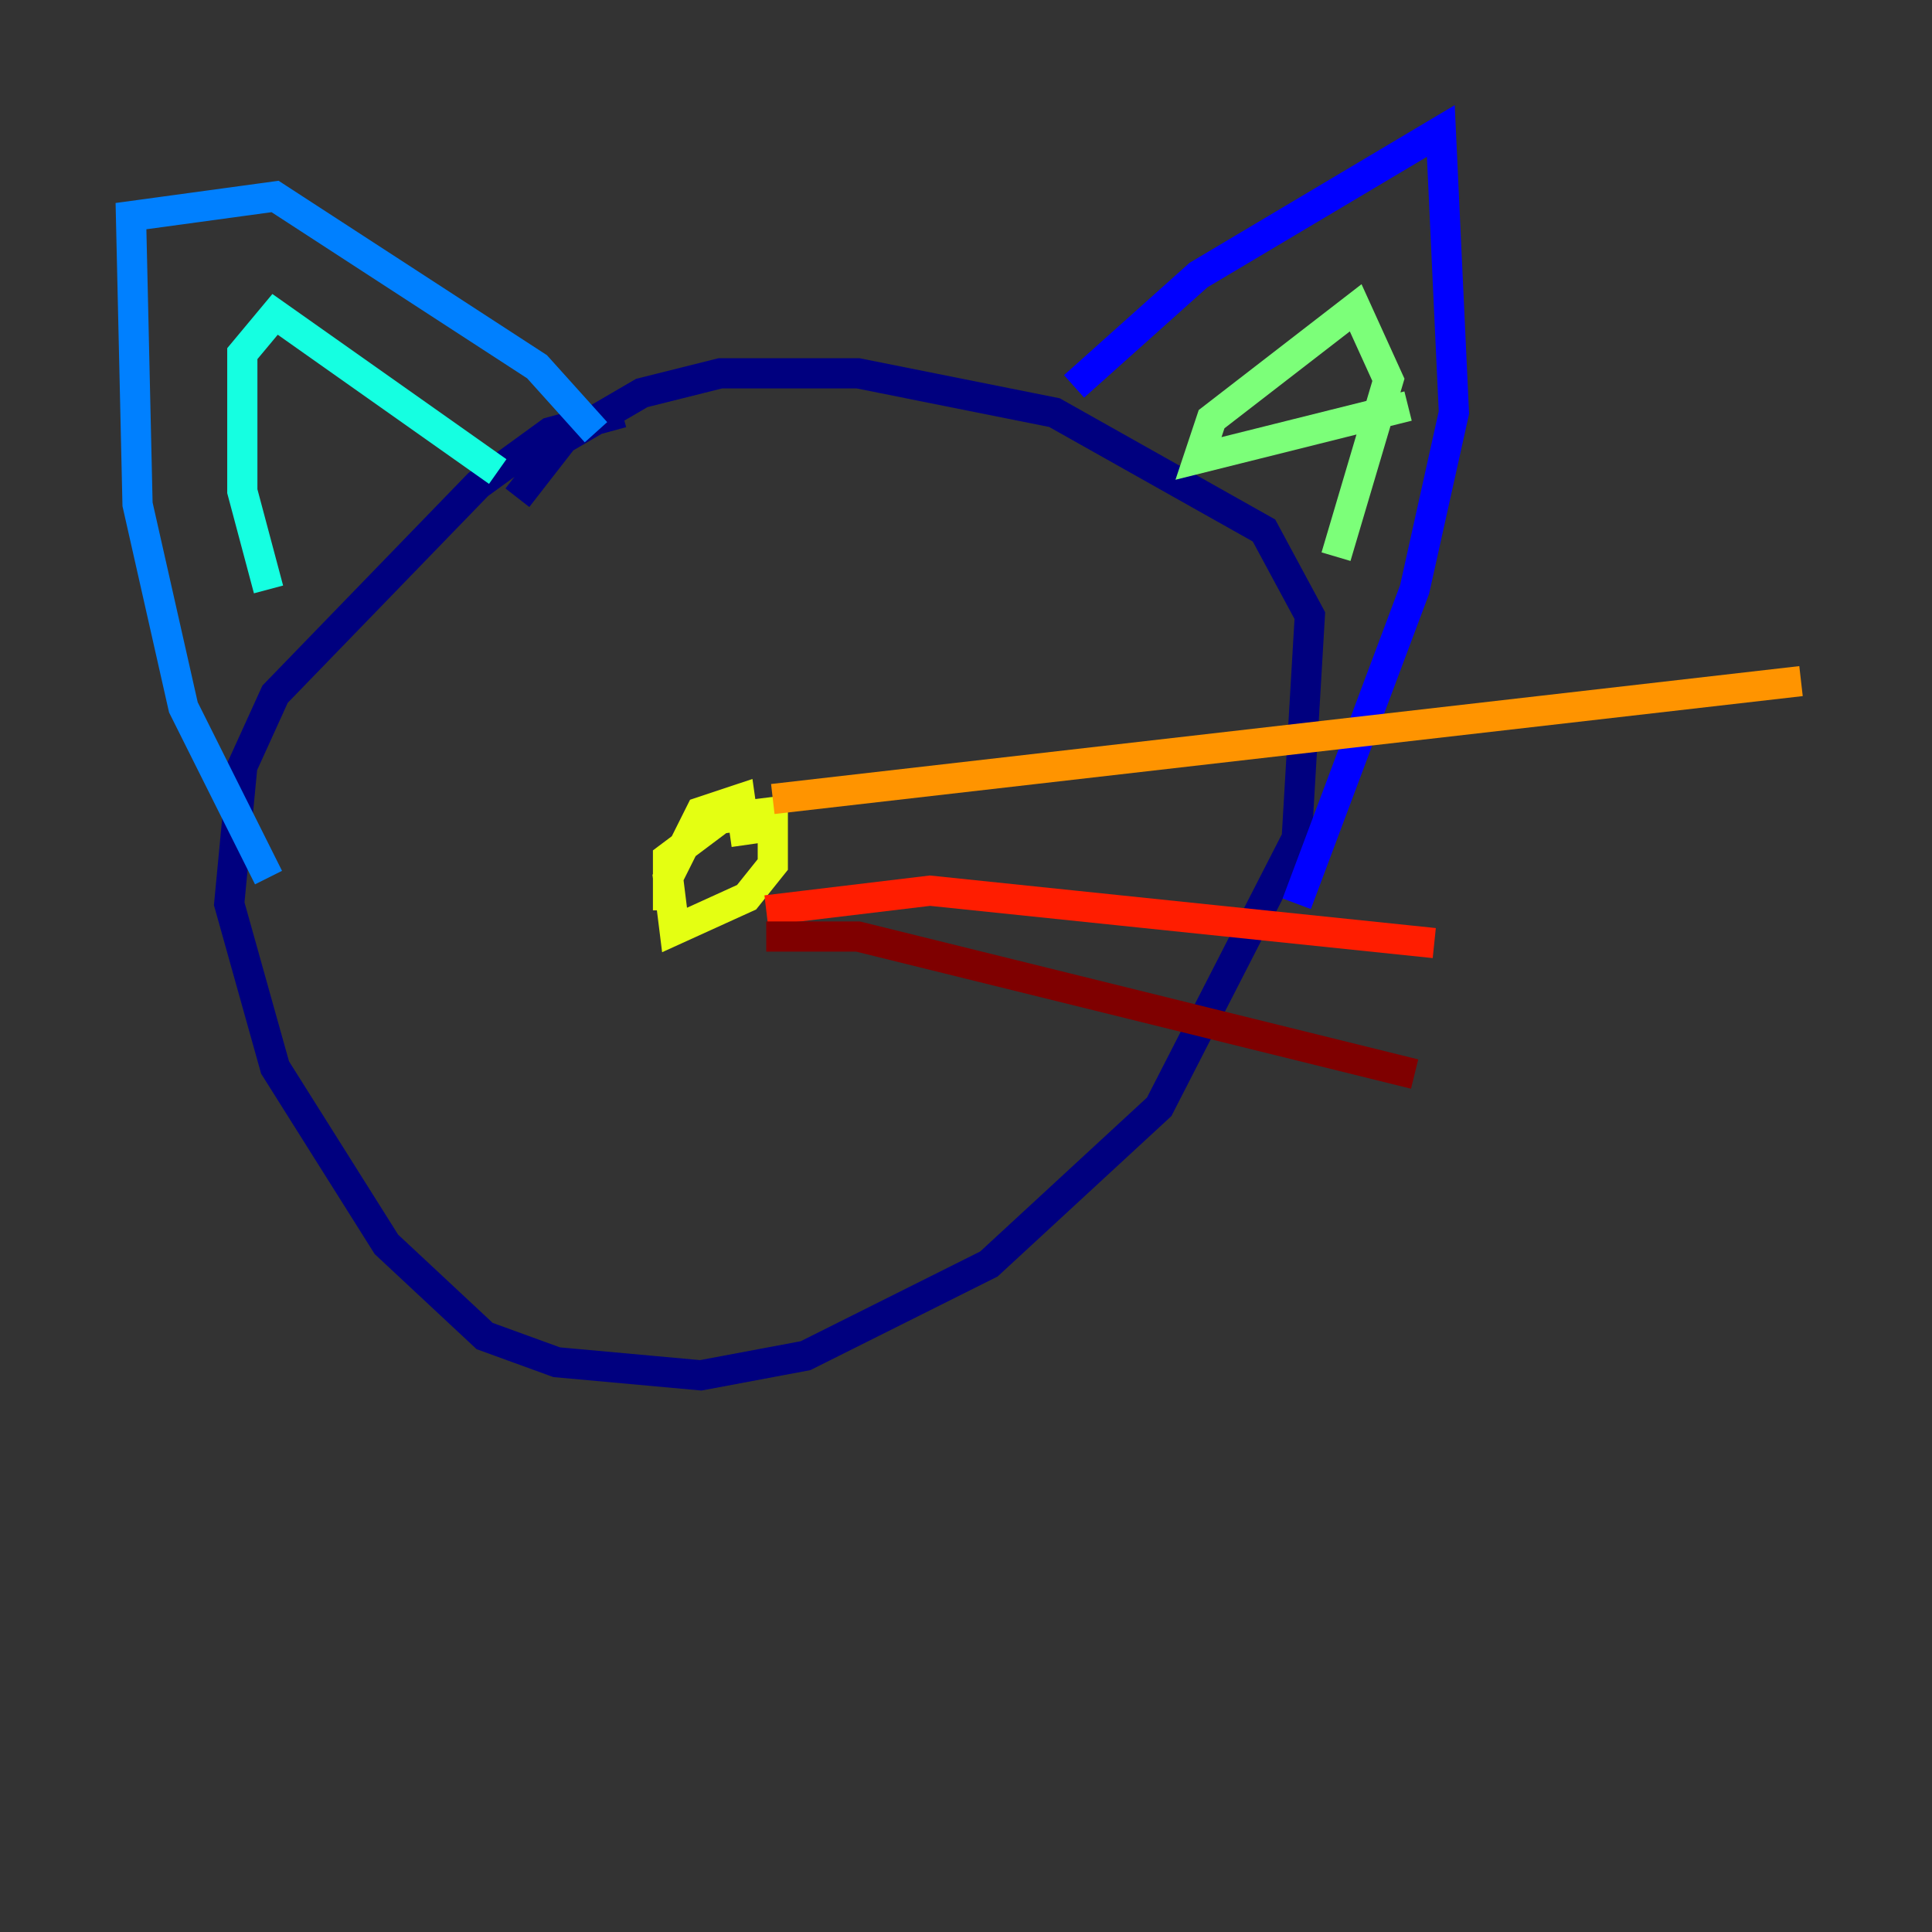 <?xml version="1.0" encoding="utf-8" ?>
<svg baseProfile="tiny" height="128" version="1.2" viewBox="0,0,128,128" width="128" xmlns="http://www.w3.org/2000/svg" xmlns:ev="http://www.w3.org/2001/xml-events" xmlns:xlink="http://www.w3.org/1999/xlink"><rect x="0" y="0" width="128" height="128" fill="#333333" stroke="none"/><defs /><polyline fill="none" points="41.22,27.336 36.447,28.637 31.675,32.108 18.224,45.993 16.054,50.766 15.186,59.878 18.224,70.725 25.6,82.441 32.108,88.515 36.881,90.251 46.427,91.119 53.37,89.817 65.519,83.742 76.8,73.329 85.912,55.539 86.78,40.786 83.742,35.146 69.858,27.336 56.841,24.732 47.729,24.732 42.522,26.034 37.315,29.071 34.278,32.976" stroke="#00007f" stroke-width="2" /><polyline fill="none" points="71.159,25.6 79.403,18.224 95.458,8.678 96.325,27.336 93.722,39.051 85.912,59.878" stroke="#0000ff" stroke-width="2" /><polyline fill="none" points="17.79,58.142 12.149,46.861 9.112,33.41 8.678,14.319 18.224,13.017 35.58,24.298 39.485,28.637" stroke="#0080ff" stroke-width="2" /><polyline fill="none" points="17.79,39.051 16.054,32.542 16.054,23.43 18.224,20.827 32.976,31.241" stroke="#15ffe1" stroke-width="2" /><polyline fill="none" points="93.288,26.902 79.403,30.373 80.271,27.77 89.817,20.393 91.986,25.166 88.515,36.881" stroke="#7cff79" stroke-width="2" /><polyline fill="none" points="44.258,60.312 44.258,56.841 47.729,54.237 51.2,53.803 51.2,57.275 49.464,59.444 44.691,61.614 44.258,58.142 46.427,53.803 49.031,52.936 49.464,55.973" stroke="#e4ff12" stroke-width="2" /><polyline fill="none" points="51.2,52.936 119.322,45.125" stroke="#ff9400" stroke-width="2" /><polyline fill="none" points="50.766,60.312 61.614,59.01 95.024,62.481" stroke="#ff1d00" stroke-width="2" /><polyline fill="none" points="50.766,62.047 56.841,62.047 93.722,71.159" stroke="#7f0000" stroke-width="2" /></svg>